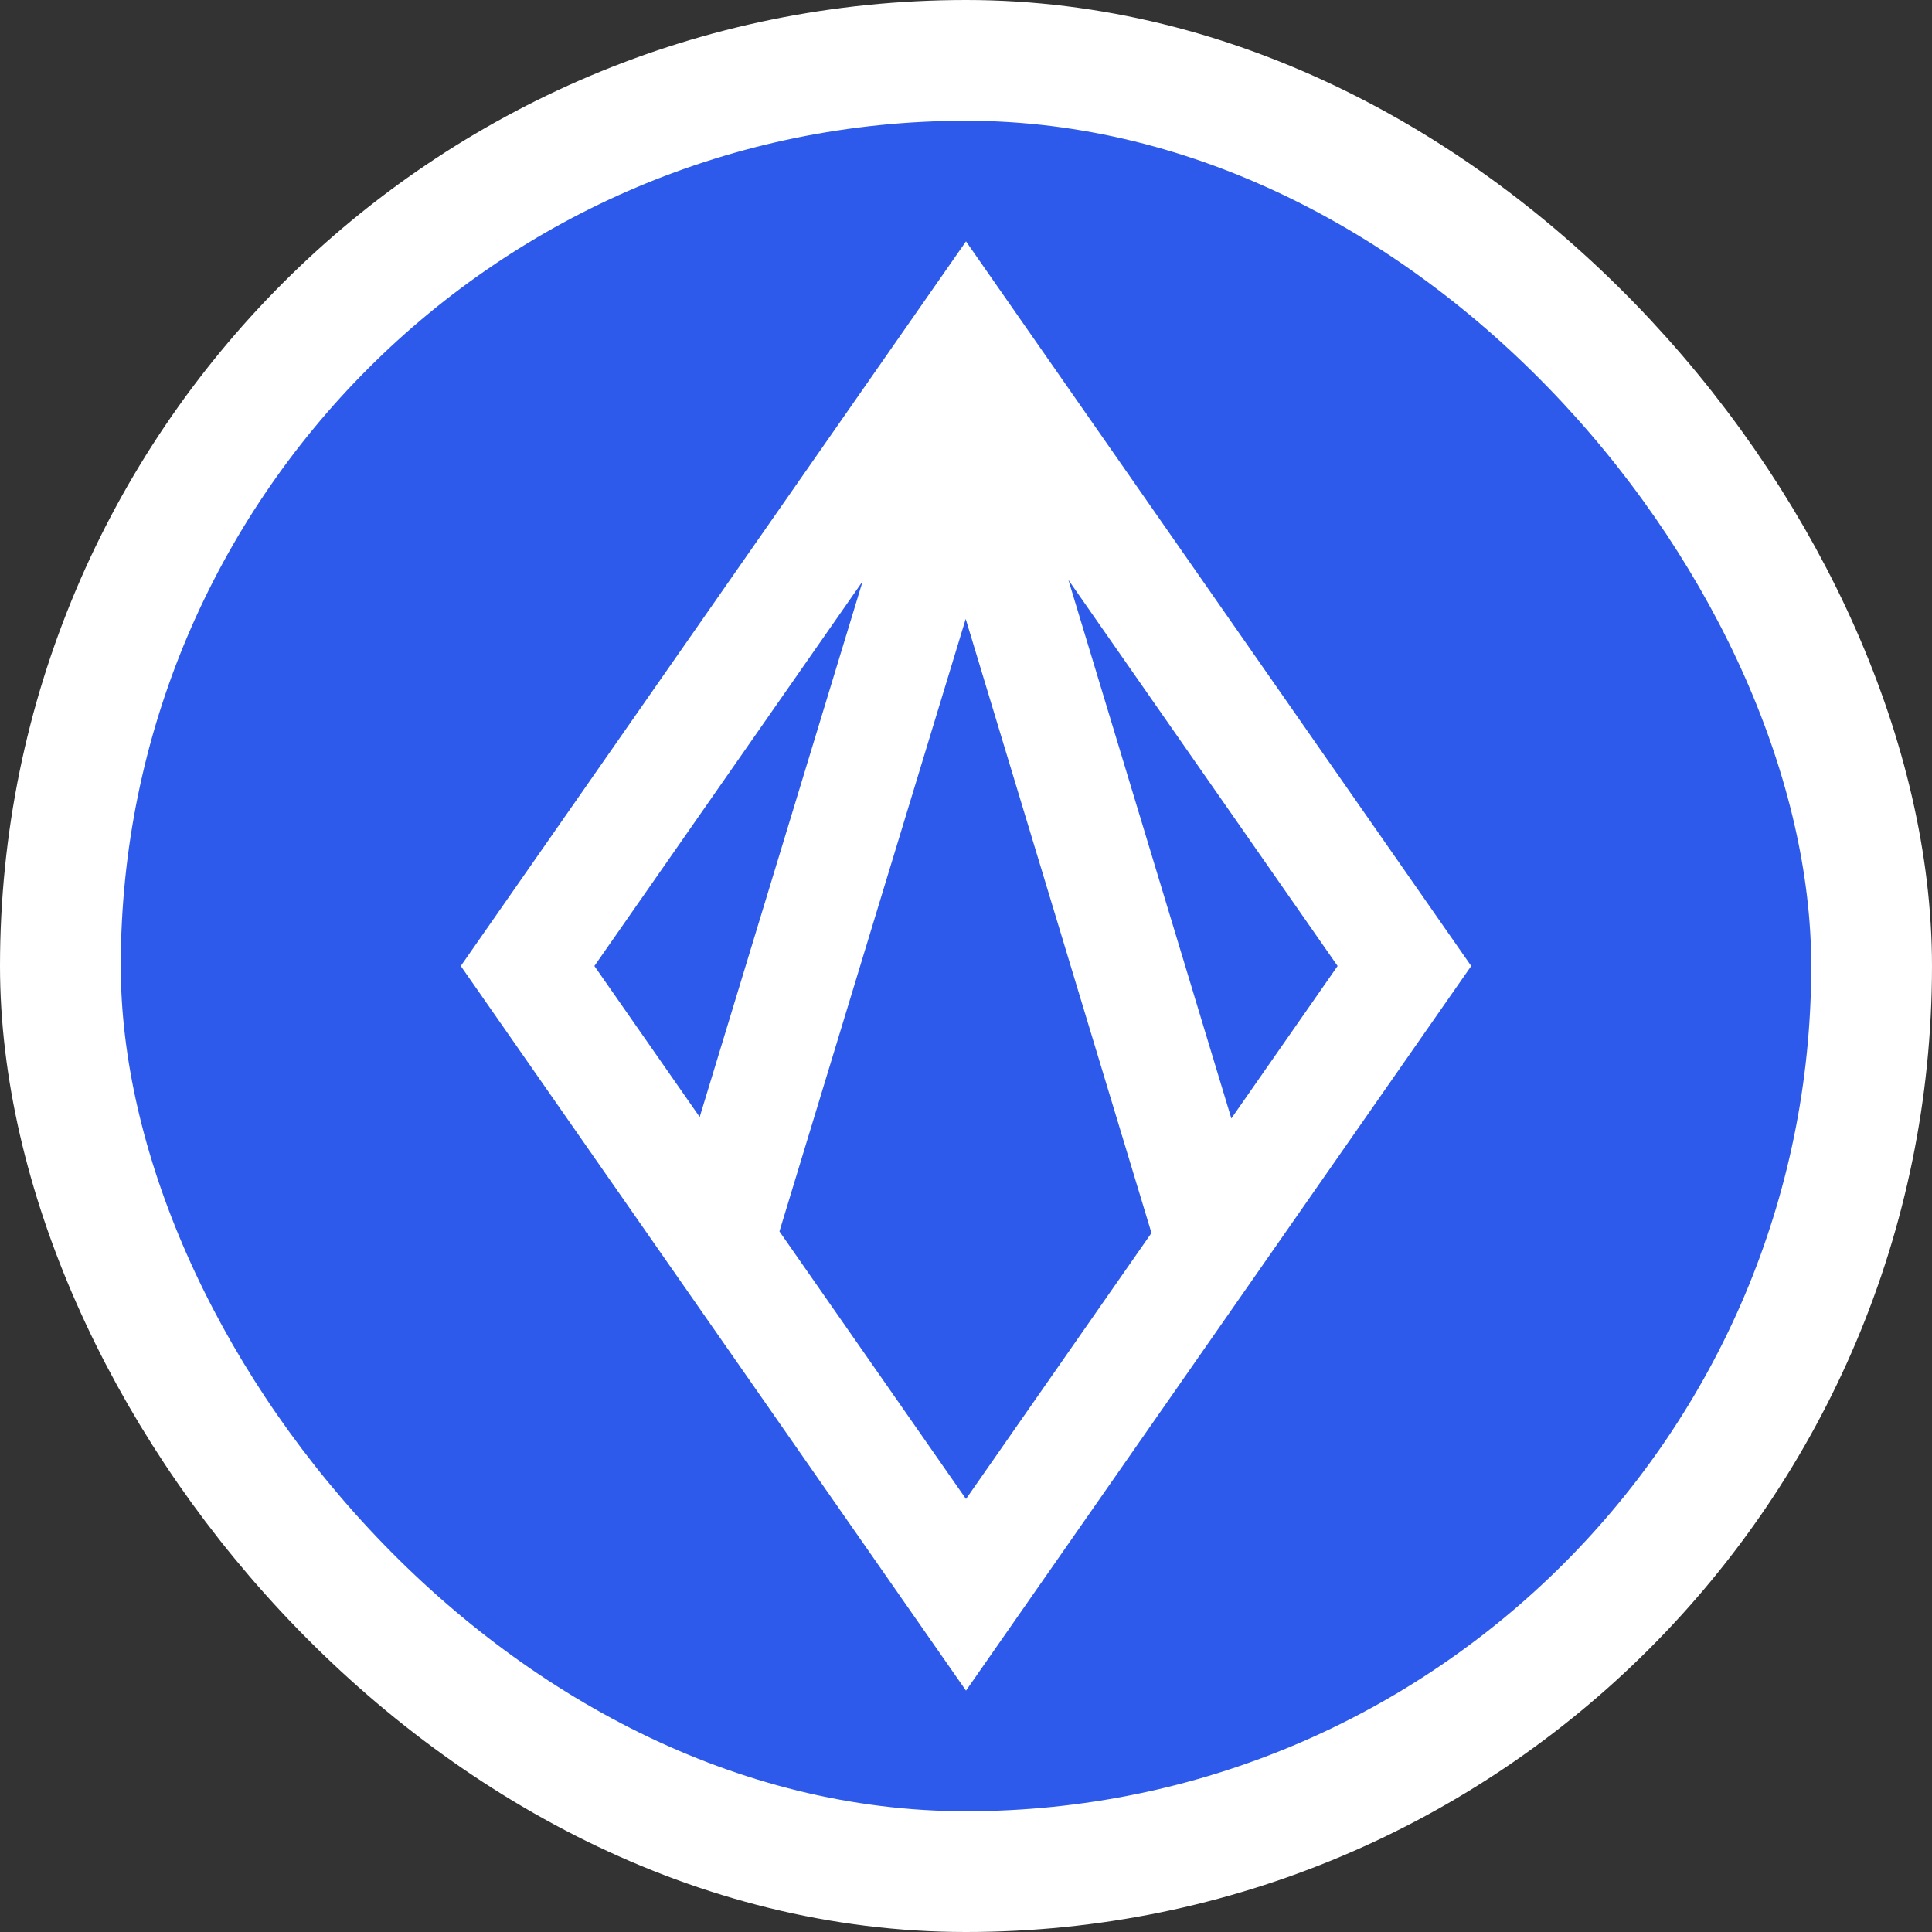 <svg width="32" height="32" viewBox="0 0 32 32" fill="none" xmlns="http://www.w3.org/2000/svg">
<rect x="0" y="0" width="32" height="32" fill="#333333" stroke="none"/>
<g id="Icon #3">
<rect x="1" y="1" width="30" height="30" rx="15" fill="#2D5AEA"/>
<path id="Vector" d="M24.368 16L16 3.998L7.632 16L16 28.002L24.368 16ZM12.91 20.396L15.995 10.251L19.072 20.422L16 24.828L12.91 20.396ZM22.155 16L20.395 18.525L17.696 9.605L22.155 16ZM9.845 16L14.288 9.628L11.589 18.501L9.845 16Z" fill="white"/>
<rect x="1" y="1" width="30" height="30" rx="15" stroke="white" stroke-width="2"/>
</g>
</svg>
